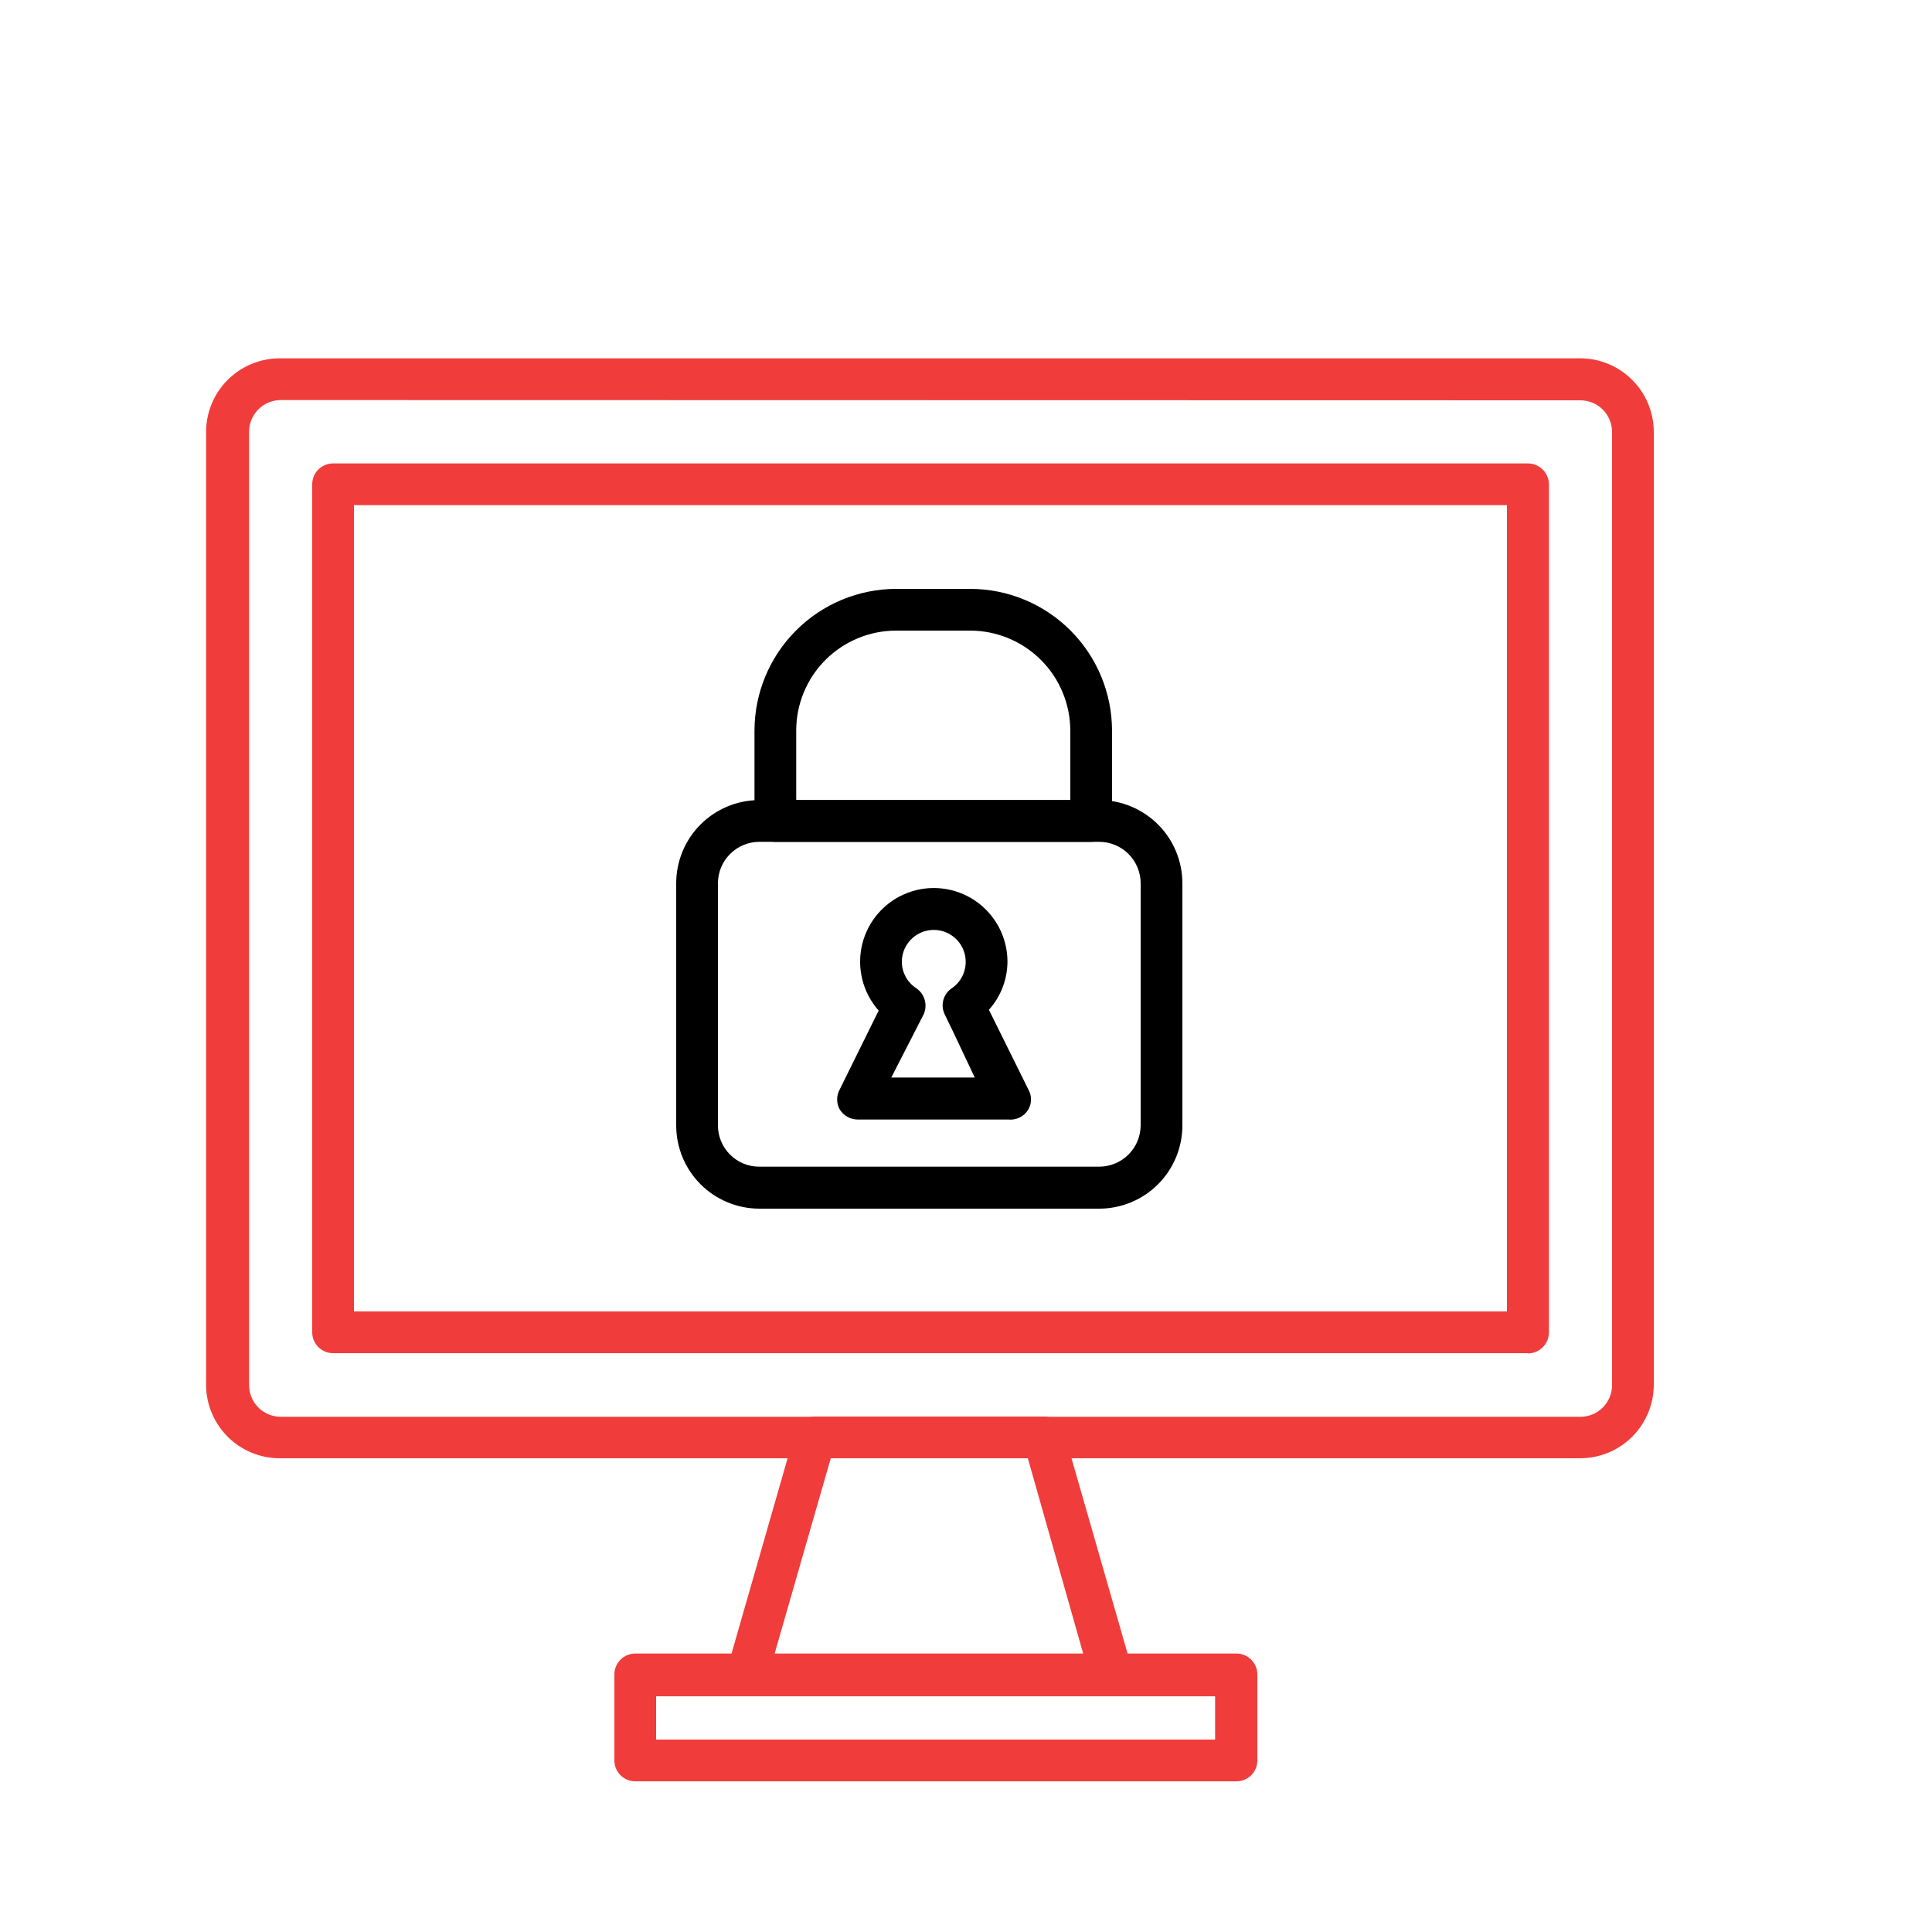 <svg width="75" height="75" viewBox="0 0 75 75" fill="none" xmlns="http://www.w3.org/2000/svg">
<path d="M61.35 56.61H10.89C10.513 56.614 10.138 56.543 9.789 56.402C9.439 56.261 9.12 56.052 8.852 55.787C8.583 55.522 8.37 55.206 8.223 54.858C8.077 54.511 8.001 54.137 8 53.76V16.76C8.003 16.005 8.304 15.282 8.838 14.748C9.372 14.214 10.095 13.913 10.85 13.91H61.35C62.105 13.913 62.828 14.214 63.362 14.748C63.896 15.282 64.197 16.005 64.2 16.76V53.76C64.197 54.515 63.896 55.239 63.362 55.773C62.828 56.306 62.105 56.608 61.35 56.61ZM10.89 15.53C10.566 15.533 10.255 15.664 10.027 15.894C9.798 16.124 9.67 16.436 9.67 16.76V53.76C9.669 53.922 9.699 54.082 9.76 54.232C9.82 54.381 9.91 54.518 10.023 54.633C10.136 54.748 10.271 54.84 10.42 54.903C10.569 54.966 10.729 54.999 10.89 55H61.35C61.676 55 61.989 54.871 62.22 54.64C62.45 54.409 62.58 54.096 62.58 53.77V16.77C62.58 16.444 62.45 16.131 62.22 15.9C61.989 15.67 61.676 15.54 61.35 15.54L10.89 15.53ZM59.31 52.53H12.93C12.715 52.53 12.509 52.445 12.357 52.293C12.205 52.141 12.12 51.935 12.12 51.72V18.8C12.12 18.585 12.205 18.379 12.357 18.227C12.509 18.076 12.715 17.99 12.93 17.99H59.31C59.526 17.99 59.733 18.075 59.886 18.227C60.04 18.378 60.127 18.584 60.13 18.8V51.73C60.127 51.946 60.04 52.152 59.886 52.303C59.733 52.455 59.526 52.54 59.31 52.54V52.53ZM13.74 50.91H58.5V19.61H13.74V50.91Z" fill="#F13C3C"/>
<path d="M43.16 65.85H29C28.875 65.851 28.75 65.823 28.638 65.767C28.525 65.711 28.426 65.63 28.35 65.53C28.276 65.428 28.225 65.31 28.203 65.185C28.18 65.06 28.186 64.932 28.22 64.81L30.87 55.58C30.918 55.41 31.02 55.261 31.161 55.154C31.302 55.048 31.474 54.99 31.65 54.99H40.52C40.697 54.99 40.869 55.048 41.009 55.154C41.15 55.261 41.252 55.41 41.3 55.58L43.95 64.81C43.984 64.932 43.99 65.06 43.968 65.185C43.945 65.31 43.895 65.428 43.82 65.53C43.743 65.631 43.643 65.713 43.528 65.768C43.413 65.824 43.288 65.852 43.16 65.85ZM30.06 64.23H42.06L39.9 56.61H32.25L30.06 64.23Z" fill="#F13C3C"/>
<path d="M48 69.15H24.66C24.445 69.15 24.239 69.065 24.087 68.913C23.935 68.761 23.85 68.555 23.85 68.34V65C23.85 64.786 23.935 64.58 24.087 64.428C24.239 64.276 24.445 64.19 24.66 64.19H48C48.214 64.19 48.42 64.276 48.572 64.428C48.724 64.58 48.81 64.786 48.81 65V68.3C48.815 68.41 48.798 68.52 48.76 68.623C48.721 68.726 48.663 68.82 48.587 68.899C48.511 68.979 48.42 69.042 48.319 69.085C48.218 69.128 48.109 69.151 48 69.15ZM25.47 67.53H47.17V65.85H25.47V67.53Z" fill="#F13C3C"/>
<path d="M42.67 46.92H29.47C28.615 46.917 27.796 46.575 27.192 45.97C26.589 45.364 26.25 44.544 26.25 43.69V34.29C26.25 33.435 26.589 32.615 27.192 32.009C27.796 31.404 28.615 31.062 29.47 31.06H42.67C43.527 31.06 44.348 31.4 44.954 32.006C45.56 32.611 45.9 33.433 45.9 34.29V43.69C45.9 44.546 45.56 45.368 44.954 45.974C44.348 46.579 43.527 46.92 42.67 46.92ZM29.47 32.68C29.045 32.682 28.638 32.853 28.338 33.155C28.038 33.456 27.87 33.864 27.87 34.29V43.69C27.87 44.114 28.039 44.521 28.339 44.821C28.639 45.121 29.046 45.29 29.47 45.29H42.67C43.095 45.29 43.503 45.121 43.805 44.822C44.107 44.522 44.277 44.115 44.28 43.69V34.29C44.28 33.863 44.11 33.453 43.808 33.151C43.507 32.849 43.097 32.68 42.67 32.68H29.47Z" fill="black"/>
<path d="M42.359 32.68H30.099C29.884 32.68 29.678 32.595 29.526 32.443C29.374 32.291 29.289 32.085 29.289 31.87V28.36C29.292 26.902 29.872 25.505 30.903 24.474C31.934 23.443 33.331 22.863 34.789 22.86H37.659C39.119 22.86 40.519 23.439 41.552 24.471C42.585 25.502 43.166 26.901 43.169 28.36V31.87C43.169 32.085 43.084 32.291 42.932 32.443C42.78 32.595 42.574 32.68 42.359 32.68ZM30.909 31.06H41.549V28.36C41.546 27.33 41.135 26.343 40.406 25.616C39.677 24.889 38.689 24.48 37.659 24.48H34.789C33.76 24.48 32.773 24.889 32.045 25.617C31.318 26.344 30.909 27.331 30.909 28.36V31.06Z" fill="black"/>
<path d="M39.139 43.46H33.29C33.151 43.459 33.015 43.422 32.894 43.354C32.774 43.286 32.672 43.188 32.599 43.07C32.533 42.951 32.498 42.816 32.498 42.68C32.498 42.543 32.533 42.409 32.599 42.29L34.11 39.23C33.803 38.884 33.585 38.469 33.474 38.021C33.362 37.572 33.362 37.103 33.471 36.654C33.581 36.206 33.797 35.79 34.103 35.443C34.408 35.096 34.793 34.828 35.224 34.663C35.656 34.497 36.121 34.438 36.58 34.492C37.039 34.545 37.478 34.709 37.86 34.969C38.242 35.229 38.555 35.578 38.773 35.986C38.99 36.394 39.106 36.848 39.11 37.31C39.112 38.008 38.856 38.681 38.389 39.2L39.919 42.29C39.988 42.408 40.024 42.543 40.024 42.68C40.024 42.817 39.988 42.951 39.919 43.07C39.84 43.203 39.725 43.31 39.587 43.379C39.448 43.448 39.293 43.476 39.139 43.46ZM34.599 41.83H37.84L36.999 40.05L36.669 39.37C36.589 39.198 36.571 39.004 36.621 38.82C36.67 38.637 36.783 38.477 36.94 38.37C37.118 38.25 37.263 38.086 37.359 37.893C37.455 37.7 37.499 37.485 37.487 37.27C37.475 37.055 37.407 36.847 37.29 36.666C37.173 36.485 37.011 36.338 36.82 36.239C36.628 36.14 36.415 36.092 36.199 36.101C35.984 36.109 35.775 36.174 35.592 36.288C35.409 36.402 35.26 36.562 35.157 36.752C35.055 36.942 35.004 37.155 35.01 37.37C35.016 37.571 35.071 37.766 35.17 37.941C35.27 38.115 35.41 38.262 35.58 38.37C35.734 38.479 35.847 38.638 35.898 38.82C35.949 39.002 35.935 39.197 35.86 39.37L34.599 41.83Z" fill="black"/>
</svg>
